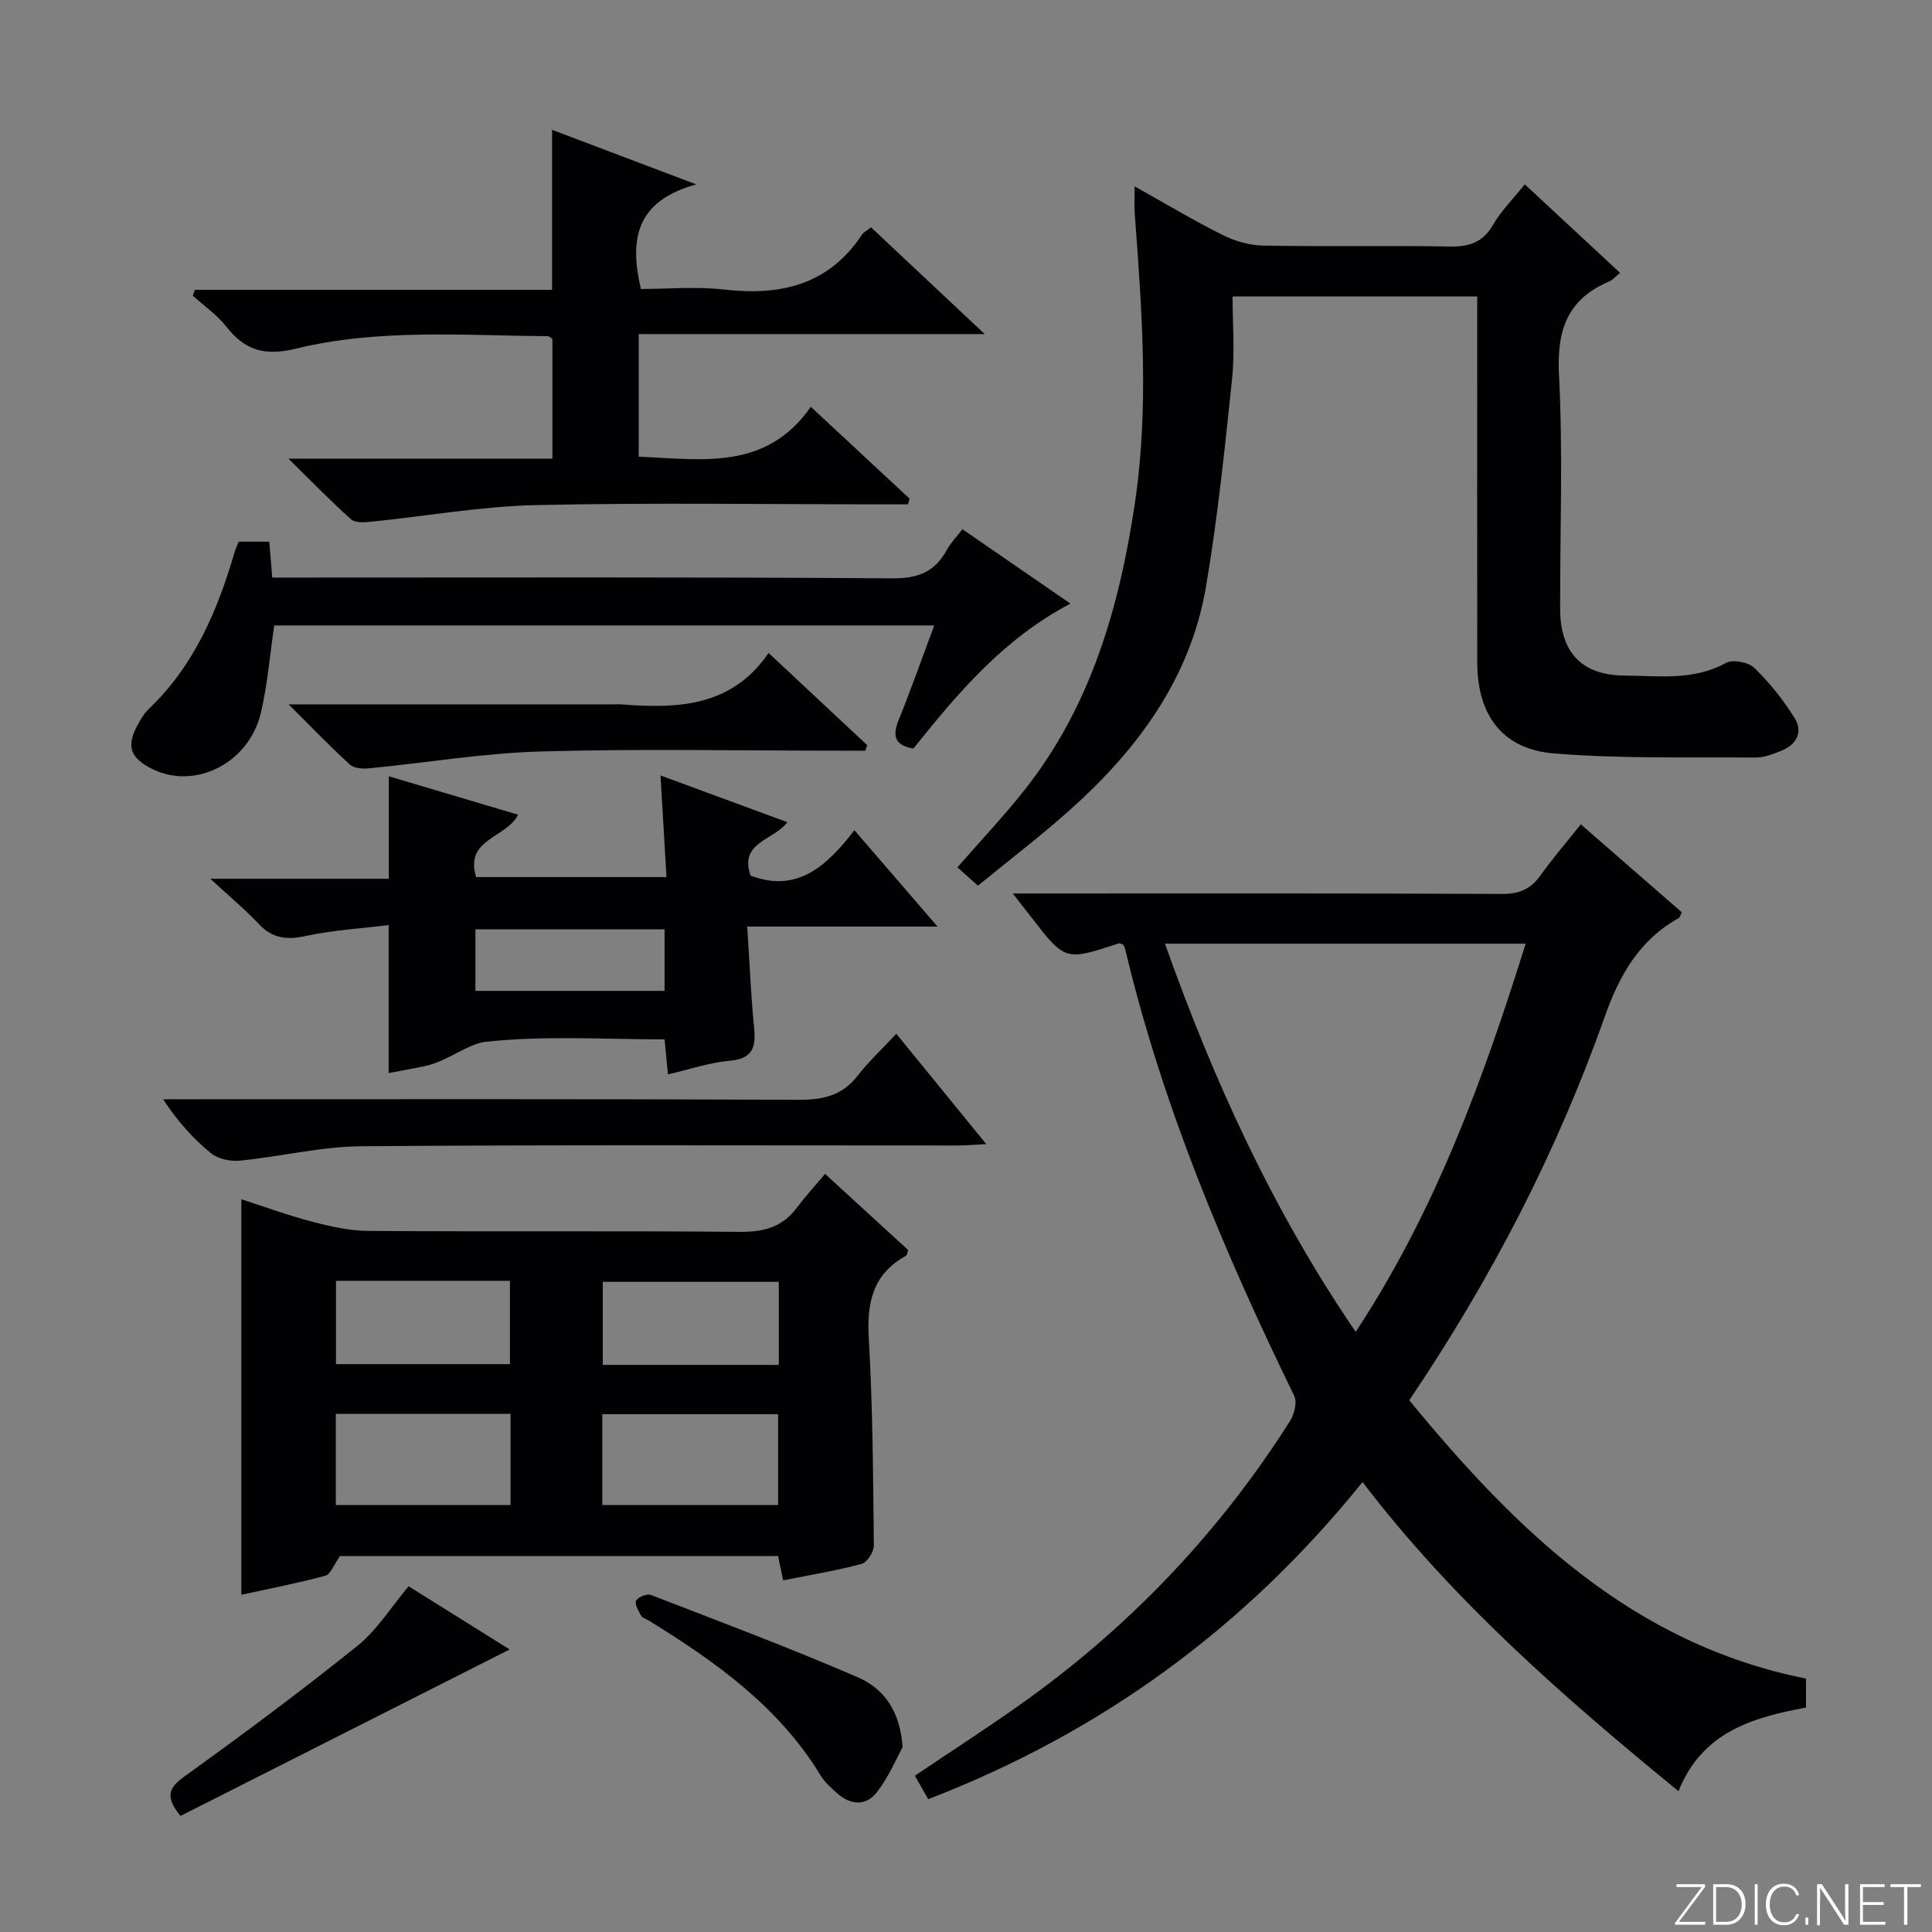 <svg enable-background="new 0 0 400 400" viewBox="0 0 400 400" xmlns="http://www.w3.org/2000/svg"><rect x="0" y="0" width="400" height="400" fill="#808080" stroke="none"/><path d="m346.9 398 5.4-7.3h-5.2v-.6h5.9v.6l-5.4 7.2h5.5l-.1.6h-6.2v-.5z" fill="#fbfcfa"/><path d="m354.7 390.1h2.8c2.3 0 3.9 1.6 3.9 4.1s-1.6 4.3-3.9 4.3h-2.8zm.6 7.8h2c2.2 0 3.3-1.6 3.3-3.6 0-1.8-1-3.6-3.3-3.6h-2z" fill="#fbfcfa"/><path d="m363.9 390.1v8.4h-.6v-8.4z" fill="#fbfcfa"/><path d="m372.5 396.3c-.4 1.3-1.4 2.3-3.2 2.3-2.4 0-3.7-1.9-3.7-4.3 0-2.3 1.2-4.3 3.7-4.3 1.8 0 2.9 1 3.2 2.4h-.6c-.4-1.1-1.1-1.8-2.5-1.8-2.1 0-3 1.9-3 3.7s.9 3.7 3 3.7c1.4 0 2.1-.7 2.5-1.7z" fill="#fbfcfa"/><path d="m373.8 398.5v-1.5h.6v1.5z" fill="#fbfcfa"/><path d="m376.2 398.5v-8.4h1c1.3 2 4.4 6.7 4.9 7.6-.1-1.2-.1-2.4-.1-3.8v-3.8h.7v8.4h-.9c-1.2-1.9-4.4-6.8-5-7.7.1 1.1 0 2.3 0 3.9v3.9h-.6z" fill="#fbfcfa"/><path d="m390 394.4h-4.3v3.5h4.7l-.1.6h-5.2v-8.4h5.1v.6h-4.5v3.1h4.3v.7z" fill="#fbfcfa"/><path d="m394.2 390.7h-2.8v-.6h6.3v.6h-2.8v7.8h-.7z" fill="#fbfcfa"/><g fill="#010103"><path d="m373.91 347.54v5.99c-10.91 2.05-21.46 4.95-26.4 17.32-23.67-19.39-46.5-39.25-65.41-64-24.27 30.08-53.95 51.78-89.92 65.65-.98-1.72-1.85-3.23-2.77-4.85 7.99-5.4 15.94-10.48 23.58-16 21.68-15.68 39.76-34.84 54.1-57.45.89-1.4 1.51-3.9.86-5.22-14.52-29.78-27.34-60.18-35.01-92.55-.07-.31-.29-.58-.45-.88-.31-.08-.66-.31-.91-.22-11.04 3.64-11.04 3.64-18.12-5.5-1.02-1.32-2.05-2.62-3.78-4.84h5.75c31.82 0 63.65-.06 95.47.09 3.53.02 5.93-.9 7.97-3.75 2.59-3.62 5.51-7.01 8.42-10.66 7.23 6.29 14.1 12.28 20.91 18.21-.33.66-.4 1.06-.62 1.19-8.16 4.54-12.28 11.79-15.34 20.44-9.91 28.01-23.49 54.25-40.47 79.4 22.04 26.78 46.01 50.38 82.14 57.63zm-58.04-152.16c-25.35 0-49.73 0-74.68 0 10.1 28.38 22.28 55.15 39.49 80.37 16.5-25.05 26.38-52.22 35.19-80.37z"/><path d="m70.4 322.16c-1.28 1.79-1.93 3.78-3.04 4.08-5.86 1.58-11.83 2.72-17.39 3.94 0-27.47 0-54.47 0-81.89 4.49 1.45 9.51 3.3 14.66 4.65 3.8 1 7.76 1.88 11.66 1.91 25.64.17 51.29-.04 76.93.19 4.87.04 8.7-.95 11.67-4.89 1.8-2.39 3.82-4.6 5.93-7.11 6.32 5.79 11.8 10.81 17.2 15.76-.21.62-.22 1.07-.42 1.18-6.89 3.78-8.16 9.7-7.73 17.12.83 14.26.9 28.57 1.05 42.86.01 1.32-1.38 3.52-2.51 3.82-5.25 1.41-10.63 2.29-16.27 3.42-.38-1.81-.7-3.36-1.05-5.03-30.48-.01-60.76-.01-90.69-.01zm54.3-10.55h36.4c0-6.53 0-12.72 0-18.82-12.39 0-24.29 0-36.4 0zm-55.17-18.88v18.88h36.17c0-6.41 0-12.48 0-18.88-12.12 0-24 0-36.17 0zm91.71-27.34c-12.42 0-24.44 0-36.44 0v17.2h36.44c0-5.79 0-11.35 0-17.2zm-91.68-.21v17.25h36.02c0-5.98 0-11.56 0-17.25-12.14 0-23.93 0-36.02 0z"/><path d="m315.69 38.17c6.73 6.25 13.15 12.21 19.73 18.32-.96.78-1.52 1.47-2.25 1.78-8.68 3.67-10.88 10.1-10.4 19.32.84 16.12.21 32.31.24 48.46.01 8.99 4.45 13.76 13.32 13.82 7.07.05 14.28 1.1 21.03-2.63 1.4-.78 4.65-.14 5.87 1.05 3.16 3.08 6 6.63 8.33 10.38 1.8 2.89.38 5.51-2.79 6.78-1.68.67-3.51 1.4-5.27 1.39-13.96-.11-27.97.29-41.85-.86-10.66-.88-15.79-8.01-15.8-18.82-.03-23.49-.01-46.98-.01-70.47 0-1.64 0-3.29 0-5.31-16.73 0-33.13 0-50.65 0 0 5.57.49 11.35-.1 17.03-1.49 14.34-2.98 28.72-5.38 42.93-3.22 19.06-14.16 33.83-28.26 46.41-6.06 5.4-12.53 10.34-18.97 15.62-1.69-1.51-2.9-2.58-4.26-3.79 4.79-5.5 9.67-10.65 14.05-16.21 13.58-17.27 19.45-37.6 22.65-58.87 3.02-20.05 1.52-40.13.02-60.2-.12-1.62-.02-3.26-.02-5.71 6.37 3.56 12.17 7.04 18.19 10.05 2.55 1.28 5.59 2.16 8.42 2.21 12.82.23 25.66-.05 38.48.19 4.04.08 6.92-.75 9.08-4.45 1.63-2.85 4.05-5.25 6.6-8.42z"/><path d="m59.71 94.96h54.66c0-8.44 0-16.5 0-24.79-.17-.1-.58-.55-.99-.56-17.44-.15-35.02-1.59-52.14 2.58-6.41 1.56-10.52.38-14.38-4.56-1.92-2.45-4.61-4.3-6.95-6.42.15-.4.3-.81.45-1.21h73.94c0-11.31 0-21.88 0-33.12 9.28 3.51 18.57 7.02 29.87 11.3-12.55 3.42-13.88 11.38-11.48 21.65 5.45 0 11.43-.55 17.28.12 11.71 1.34 21.62-.99 28.5-11.38.34-.51 1-.82 1.87-1.5 7.54 7.08 15.02 14.11 23.54 22.1-24.56 0-47.99 0-71.64 0v25.38c13.09.53 26.36 2.98 35.63-10.33 7.23 6.73 13.84 12.87 20.44 19.01-.11.4-.22.79-.33 1.19-1.71 0-3.42 0-5.14 0-23.99 0-47.99-.38-71.97.16-11.38.26-22.72 2.3-34.08 3.44-1.36.14-3.25.26-4.09-.49-4.17-3.72-8.06-7.74-12.99-12.57z"/><path d="m43.55 181.94h36.95c0-7.13 0-13.86 0-21.22 8.78 2.61 17.56 5.22 26.77 7.96-2.49 4.91-11.16 4.97-8.68 12.91h39.4c-.4-6.83-.8-13.56-1.24-21.04 9.15 3.37 17.63 6.49 26.26 9.67-2.84 3.81-10.03 4.11-7.62 11.06 9.61 3.66 15.73-1.91 21.51-9.39 5.77 6.69 11.13 12.9 17.21 19.95-13.41 0-25.9 0-39.4 0 .48 7.41.75 14.15 1.41 20.86.4 4.06-.2 6.5-5.05 6.92-4.22.37-8.34 1.8-12.78 2.82-.25-2.58-.45-4.67-.7-7.25-12.49 0-24.87-.82-37.02.5-3.69.4-7.93 4.02-12.43 4.99-2.55.55-5.12 1-7.67 1.49 0-10.11 0-19.83 0-30.64-5.74.71-11.49 1.03-17.06 2.24-3.95.86-6.95.59-9.81-2.45-2.83-3-6.04-5.67-10.05-9.38zm54.88 23.21h39.16c0-4.53 0-8.61 0-12.75-13.21 0-26.08 0-39.16 0z"/><path d="m56.78 129.49c-.96 6.47-1.41 12.47-2.81 18.24-2.51 10.34-13.63 15.83-22.41 11.5-4.63-2.28-5.47-4.74-3.06-9.15.64-1.16 1.33-2.37 2.27-3.27 9.37-8.92 14.23-20.28 17.77-32.39.22-.76.56-1.48.87-2.27h6.34c.2 2.36.39 4.6.62 7.43h6.01c40.8 0 81.61-.13 122.41.16 5.37.04 8.81-1.4 11.28-5.95.77-1.42 1.96-2.62 3.19-4.22 7.41 5.1 14.57 10.03 22.36 15.4-13.99 7.38-23.35 18.59-32.52 30.01-4.02-.7-4.33-2.73-3.01-6 2.54-6.27 4.78-12.65 7.34-19.49-46.06 0-91.4 0-136.65 0z"/><path d="m185.57 214.03c6.4 7.85 12.15 14.91 18.63 22.85-2.56.13-4.23.28-5.91.28-41.16.01-82.32-.17-123.47.16-8.39.07-16.74 2.15-25.15 2.98-1.95.19-4.51-.33-5.97-1.52-3.69-3.01-6.91-6.58-9.93-11.19h5.66c41.99 0 83.98-.08 125.97.11 5.04.02 9-.88 12.18-5 2.23-2.89 4.94-5.4 7.99-8.67z"/><path d="m59.75 145.83h66.98c.67 0 1.34-.04 2 .01 11.56.89 22.73.54 30.4-10.65 7.23 6.76 13.83 12.93 20.42 19.09-.13.38-.27.76-.4 1.14-1.74 0-3.48 0-5.22 0-20.64 0-41.3-.42-61.93.16-11.87.34-23.7 2.34-35.55 3.49-1.32.13-3.14.02-4-.77-4.04-3.67-7.81-7.6-12.7-12.47z"/><path d="m84.6 328.42c6.89 4.31 13.88 8.68 20.92 13.08-22.94 11.6-45.58 23.06-68.15 34.47-3.3-4.06-2.41-5.86.9-8.24 12.11-8.71 24.1-17.63 35.73-26.98 4.05-3.25 6.93-7.97 10.6-12.33z"/><path d="m186.87 361.76c-1.23 2.22-2.83 6.05-5.27 9.24-2.26 2.97-5.49 2.78-8.31.25-1.23-1.1-2.54-2.25-3.38-3.64-8.65-14.24-21.72-23.54-35.52-32.05-.57-.35-1.37-.55-1.66-1.06-.55-.98-1.39-2.44-1.02-3.11.41-.76 2.25-1.48 3.06-1.17 14.34 5.54 28.74 10.95 42.84 17.05 5.08 2.21 8.75 6.61 9.26 14.49z"/></g></svg>